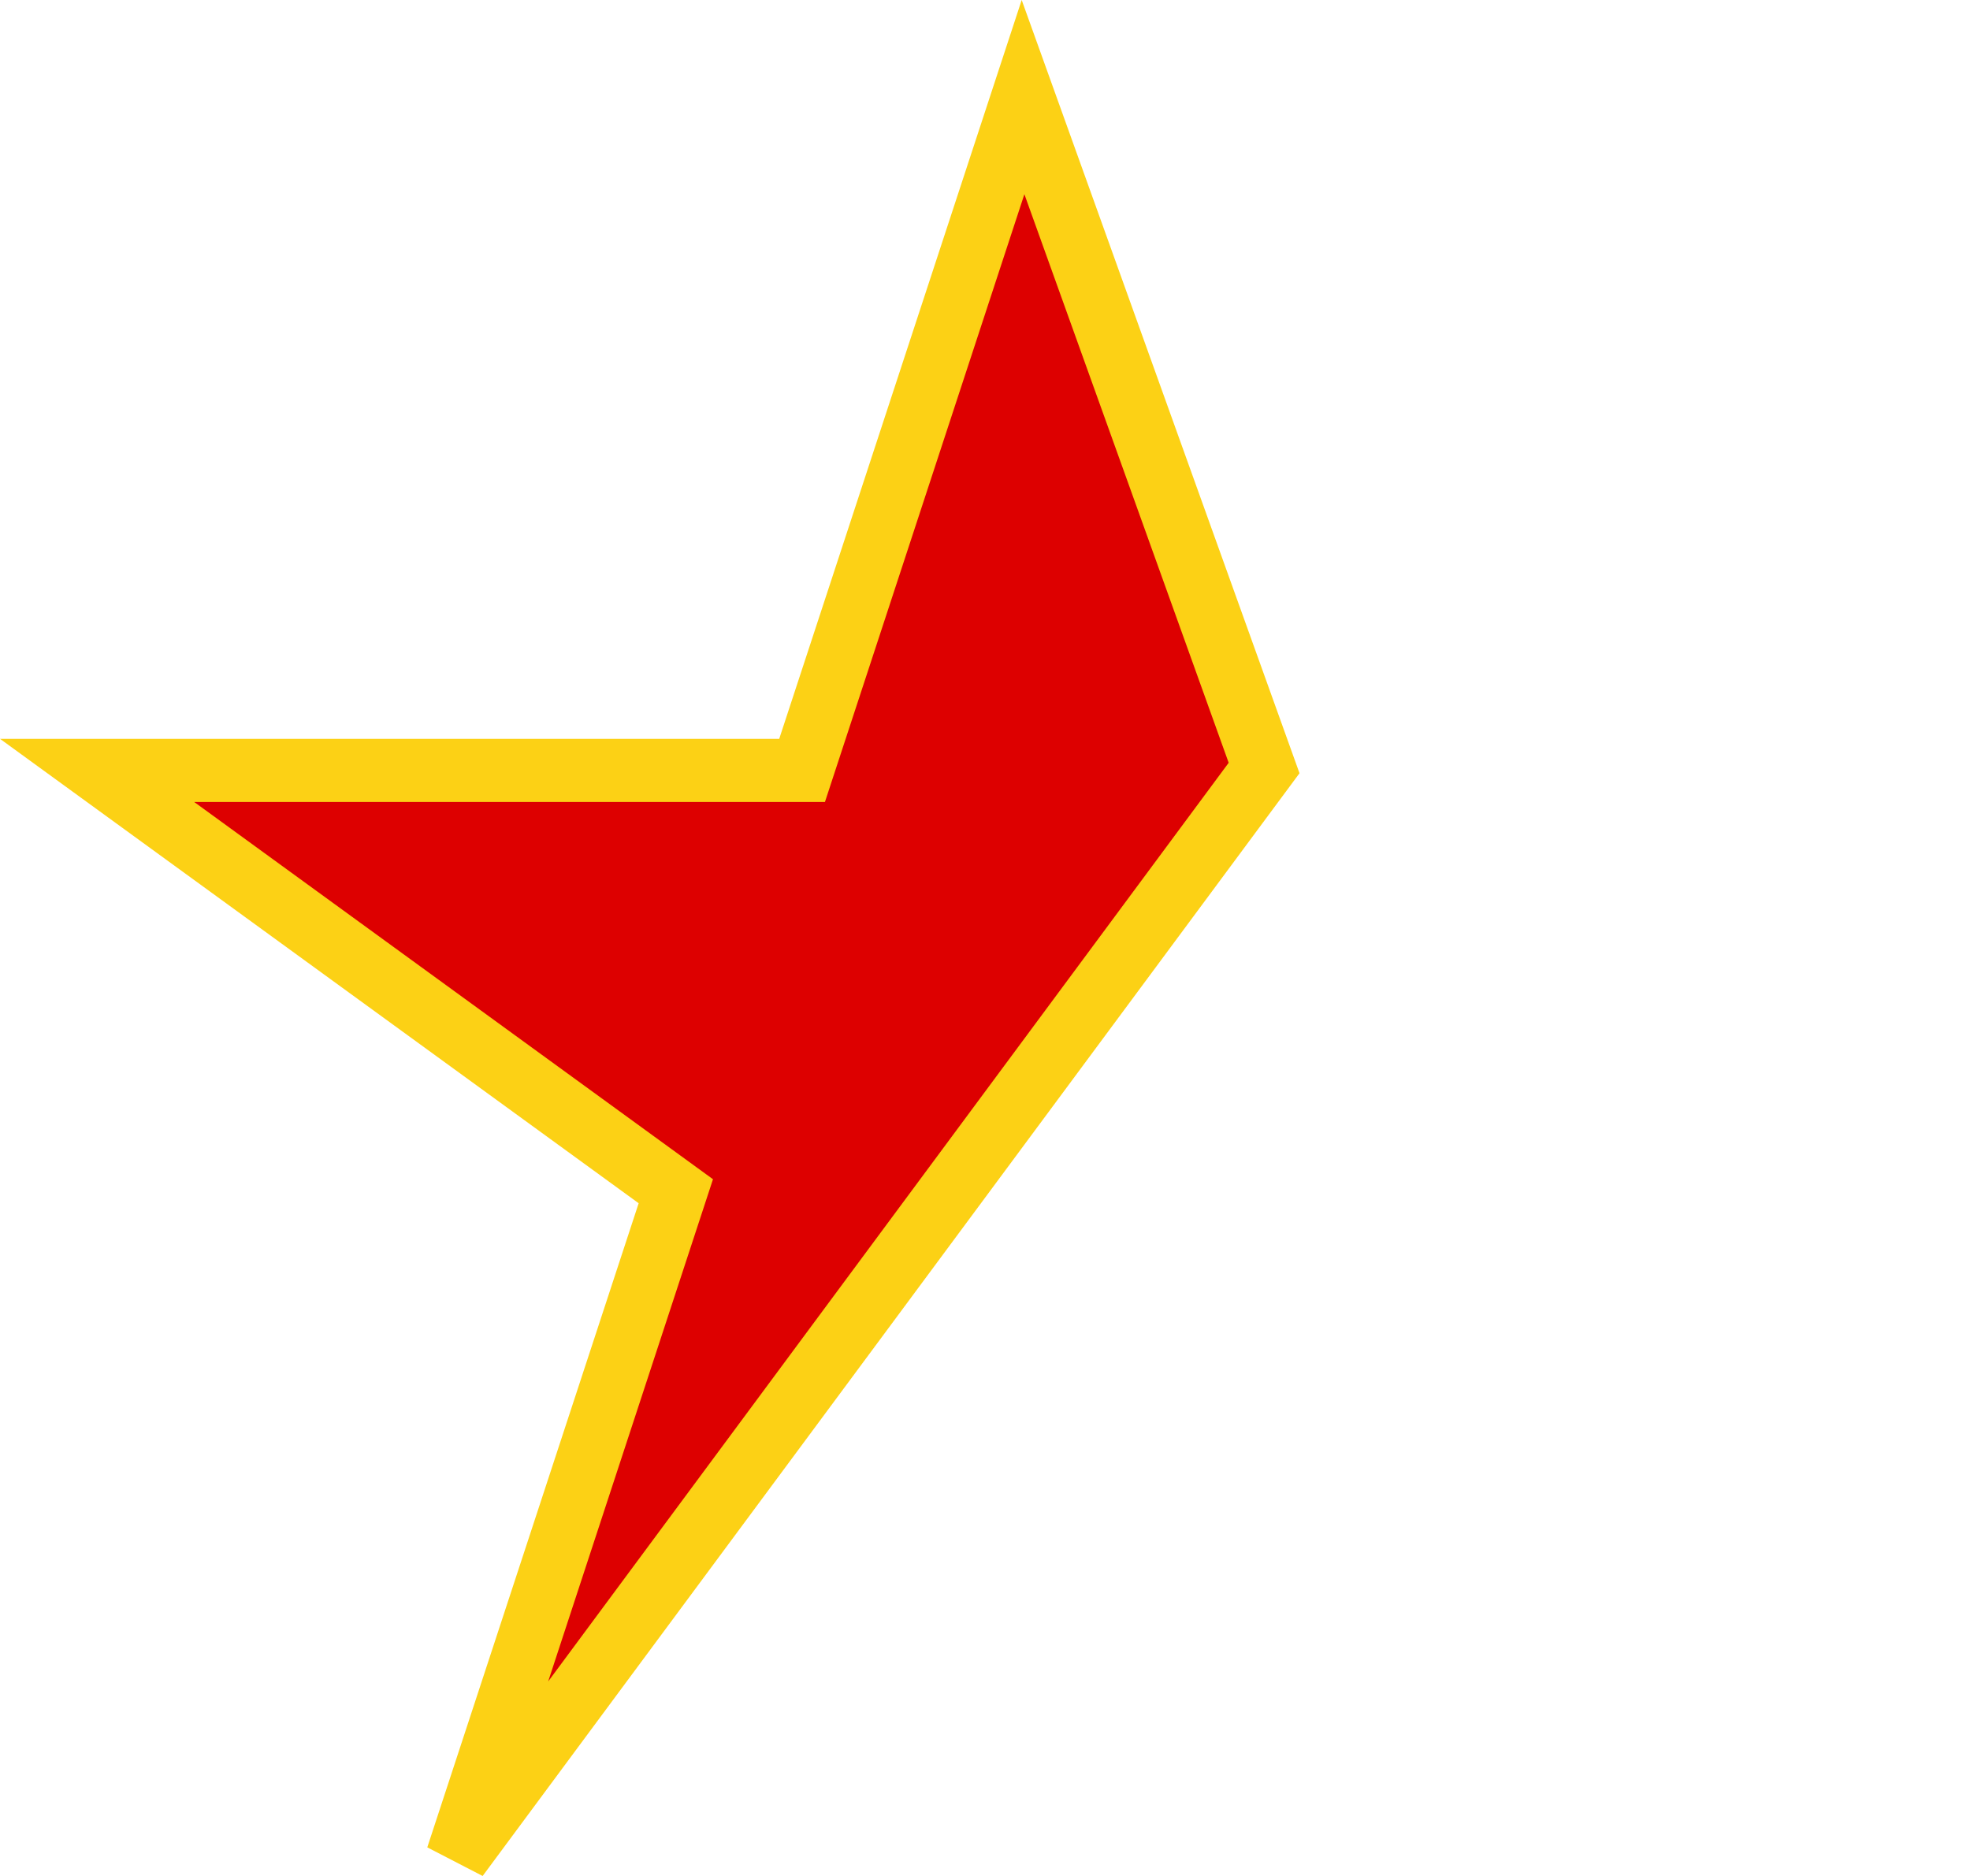 <svg xmlns="http://www.w3.org/2000/svg" width="187.23" height="178.31" viewBox="0 0 187.23 178.31">
  <title>Asset 3YuStarEastNorth6</title>
  <g id="Layer_2" data-name="Layer 2">
    <g id="Score">
      <g id="page9">
        <polygon points="97.23 9.23 76.23 73.23 9.23 73.23 64.23 113.23 43.46 176.53 120.14 73 97.23 9.23" style="fill: #d00;stroke: #fcd115;stroke-width: 6px"/>
        <polygon points="187.23 73.23 120.23 73.23 120.14 73 43.46 176.53 43.23 177.23 98.23 138.23 153.23 177.23 132.23 113.23 187.23 73.23" style="fill: none"/>
      </g>
    </g>
  </g>
</svg>
